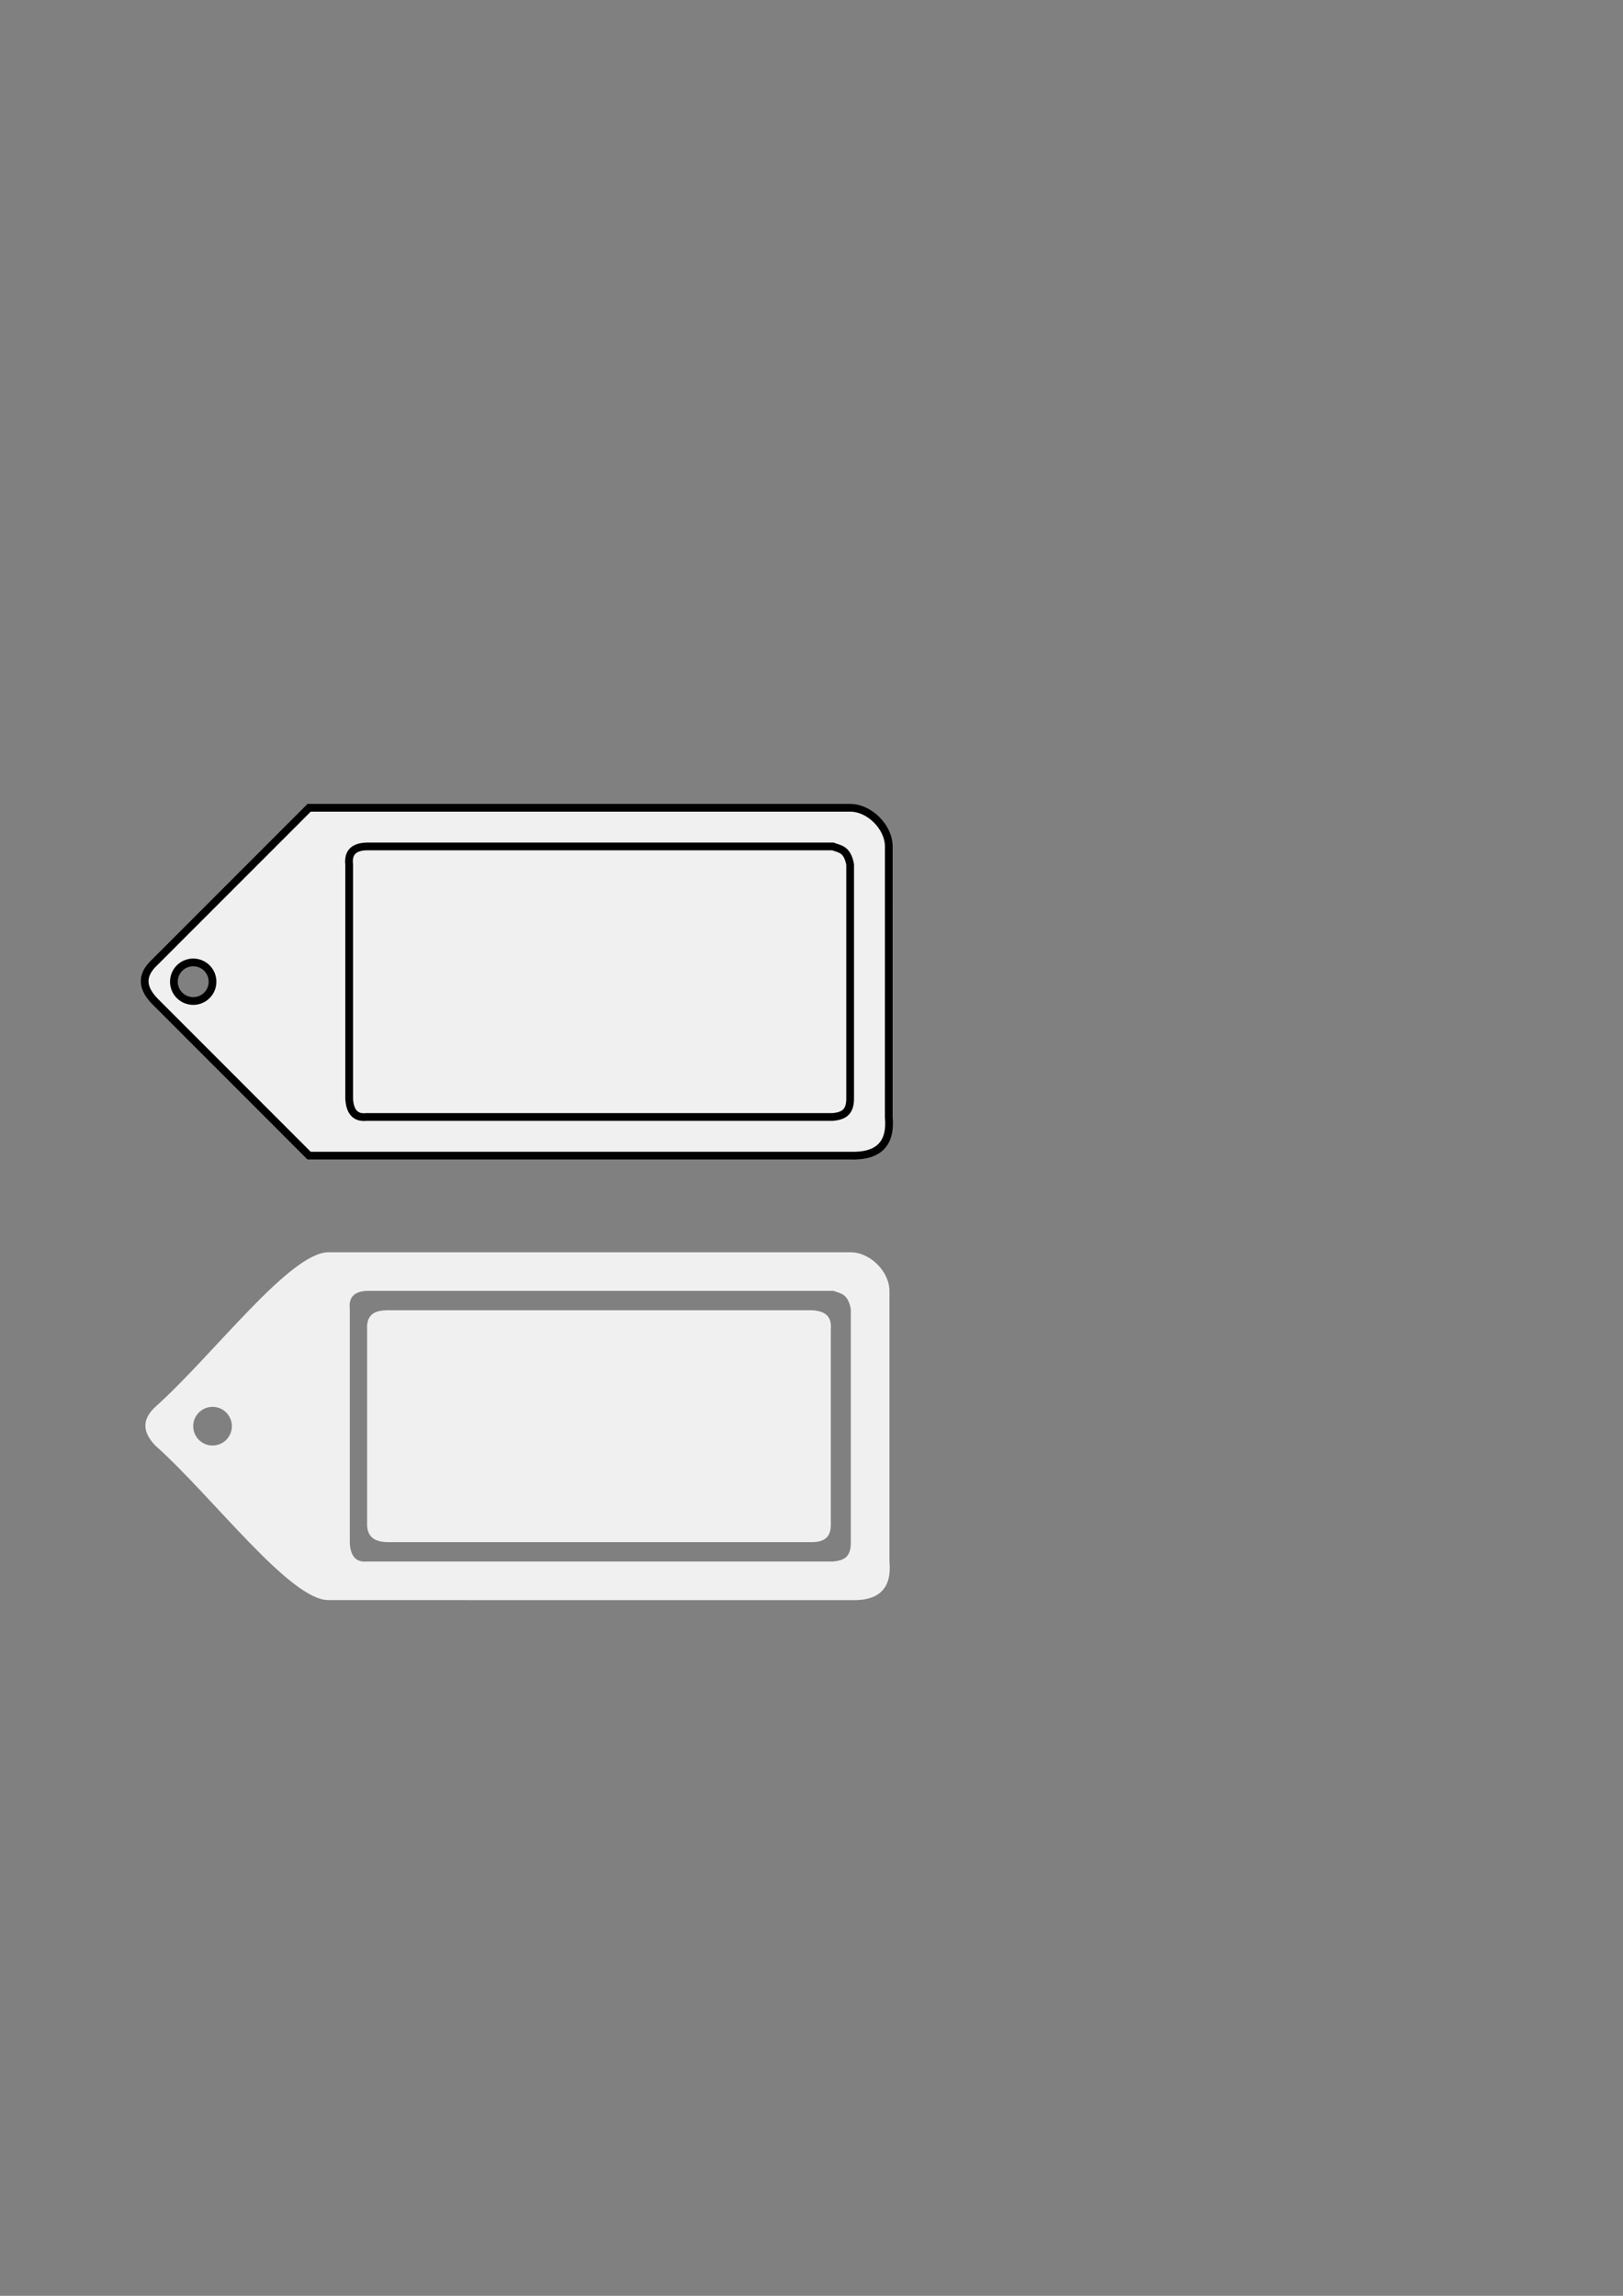 <?xml version="1.0" encoding="UTF-8" standalone="no"?>
<!-- Created with Inkscape (http://www.inkscape.org/) -->

<svg
   xmlns:dc="http://purl.org/dc/elements/1.1/"
   xmlns:cc="http://creativecommons.org/ns#"
   xmlns:rdf="http://www.w3.org/1999/02/22-rdf-syntax-ns#"
   xmlns:svg="http://www.w3.org/2000/svg"
   xmlns="http://www.w3.org/2000/svg"
   xmlns:sodipodi="http://sodipodi.sourceforge.net/DTD/sodipodi-0.dtd"
   xmlns:inkscape="http://www.inkscape.org/namespaces/inkscape"
   width="744.094"
   height="1052.362"
   id="svg3481"
   version="1.1"
   inkscape:version="0.48.2 r9819"
   sodipodi:docname="drawing.svg">
  <rect width="100%" height="100%" fill="#808080" stroke="none"/>
  <defs
     id="defs3483" />
  <sodipodi:namedview
     id="base"
     pagecolor="#ffffff"
     bordercolor="#666666"
     borderopacity="1.0"
     inkscape:pageopacity="0.0"
     inkscape:pageshadow="2"
     inkscape:zoom="2.8"
     inkscape:cx="228.14485"
     inkscape:cy="433.5072"
     inkscape:document-units="px"
     inkscape:current-layer="layer1"
     showgrid="true"
     inkscape:snap-grids="true"
     objecttolerance="20"
     inkscape:window-width="1920"
     inkscape:window-height="1126"
     inkscape:window-x="0"
     inkscape:window-y="25"
     inkscape:window-maximized="1">
    <inkscape:grid
       type="xygrid"
       id="grid3489"
       empspacing="5"
       visible="true"
       enabled="true"
       snapvisiblegridlinesonly="true"
       units="mm"
       spacingx="0.5mm"
       spacingy="0.5mm" />
  </sodipodi:namedview>
  <g
     inkscape:label="Layer 1"
     inkscape:groupmode="layer"
     id="layer1">
    <g
       id="g4859">
      <path
         sodipodi:nodetypes="cccccccccsssss"
         id="path3491"
         d="m 389.764,370.276 -248.031,0 L 70.875,441.156 c -5.346,5.014 -6.741,10.658 0,17.688 l 70.844,70.875 248.031,0 c 13.697,0.469 18.829,-6.073 17.719,-17.719 l 0.012,-124.008 c 0,-8.858 -8.858,-17.717 -17.717,-17.717 z M 88.594,441.156 c 4.892,0 8.844,3.951 8.844,8.844 0,4.892 -3.951,8.844 -8.844,8.844 -4.892,0 -8.875,-3.951 -8.875,-8.844 0,-4.892 3.983,-8.844 8.875,-8.844 z"
         style="fill:#f0f0f0;fill-opacity:1;stroke:#000000;stroke-width:3.543;stroke-linecap:butt;stroke-linejoin:miter;stroke-miterlimit:4;stroke-opacity:1;stroke-dasharray:none"
         inkscape:connector-curvature="0" />
      <path
         sodipodi:nodetypes="ccccccccc"
         inkscape:connector-curvature="0"
         id="path4282"
         d="m 160.082,503.74 c 0.409,6.415 3.299,8.761 7.92,8.268 l 213.842,0 c 4.191,-0.442 7.885,-1.627 7.92,-8.268 l 0,-107.48 c -1.366,-7.189 -4.837,-7.054 -7.92,-8.268 l -213.842,0 c -5.36,0.201 -8.57,2.421 -7.92,8.268 z"
         style="fill:none;stroke:#000000;stroke-width:3.543;stroke-linecap:butt;stroke-linejoin:miter;stroke-miterlimit:4;stroke-opacity:1;stroke-dasharray:none" />
    </g>
    <g
       id="g3783">
      <path
         sodipodi:nodetypes="ccccccssccccccccccsssss"
         inkscape:connector-curvature="0"
         id="path3491-6"
         d="m 150.591,574.016 c -17.717,0 -52.935,47.26 -79.403,70.891 -5.346,5.014 -6.741,10.658 0,17.688 26.468,23.624 61.687,70.871 79.403,70.871 l 239.472,0.004 c 13.697,0.469 18.829,-6.073 17.719,-17.719 l 0,-124.031 c 0,-8.858 -8.86,-17.688 -17.719,-17.688 z m 17.722,17.703 213.844,0 c 3.083,1.214 6.54,1.092 7.906,8.281 l 0,107.469 c -0.035,6.641 -3.715,7.839 -7.906,8.281 l -213.844,0 c -4.621,0.494 -7.528,-1.866 -7.938,-8.281 L 160.375,600 c -0.65,-5.847 2.578,-8.08 7.938,-8.281 z m -70.872,53.163 c 4.892,0 8.858,3.966 8.858,8.858 0,4.892 -3.966,8.858 -8.858,8.858 -4.892,0 -8.858,-3.966 -8.858,-8.858 0,-4.892 3.966,-8.858 8.858,-8.858 z"
         style="fill:#f0f0f0;fill-opacity:1;stroke:none;stroke-width:3.543;stroke-linecap:butt;stroke-linejoin:miter;stroke-miterlimit:4;stroke-opacity:1;stroke-dasharray:none" />
      <path
         sodipodi:nodetypes="ccccccccc"
         inkscape:connector-curvature="0"
         id="path3013"
         d="m 177.165,600.591 c -5.258,0.168 -9.272,1.838 -8.858,8.858 l 0,88.583 c -0.247,6.419 3.409,8.61 8.858,8.858 l 194.882,0 c 7.637,0.028 9.009,-3.93 8.858,-8.858 l 0,-88.583 c 0.597,-6.639 -3.295,-8.616 -8.858,-8.858 z"
         style="fill:#f0f0f0;stroke:none;stroke-width:1px;stroke-linecap:butt;stroke-linejoin:miter;stroke-opacity:1;fill-opacity:1" />
    </g>
  </g>
</svg>
